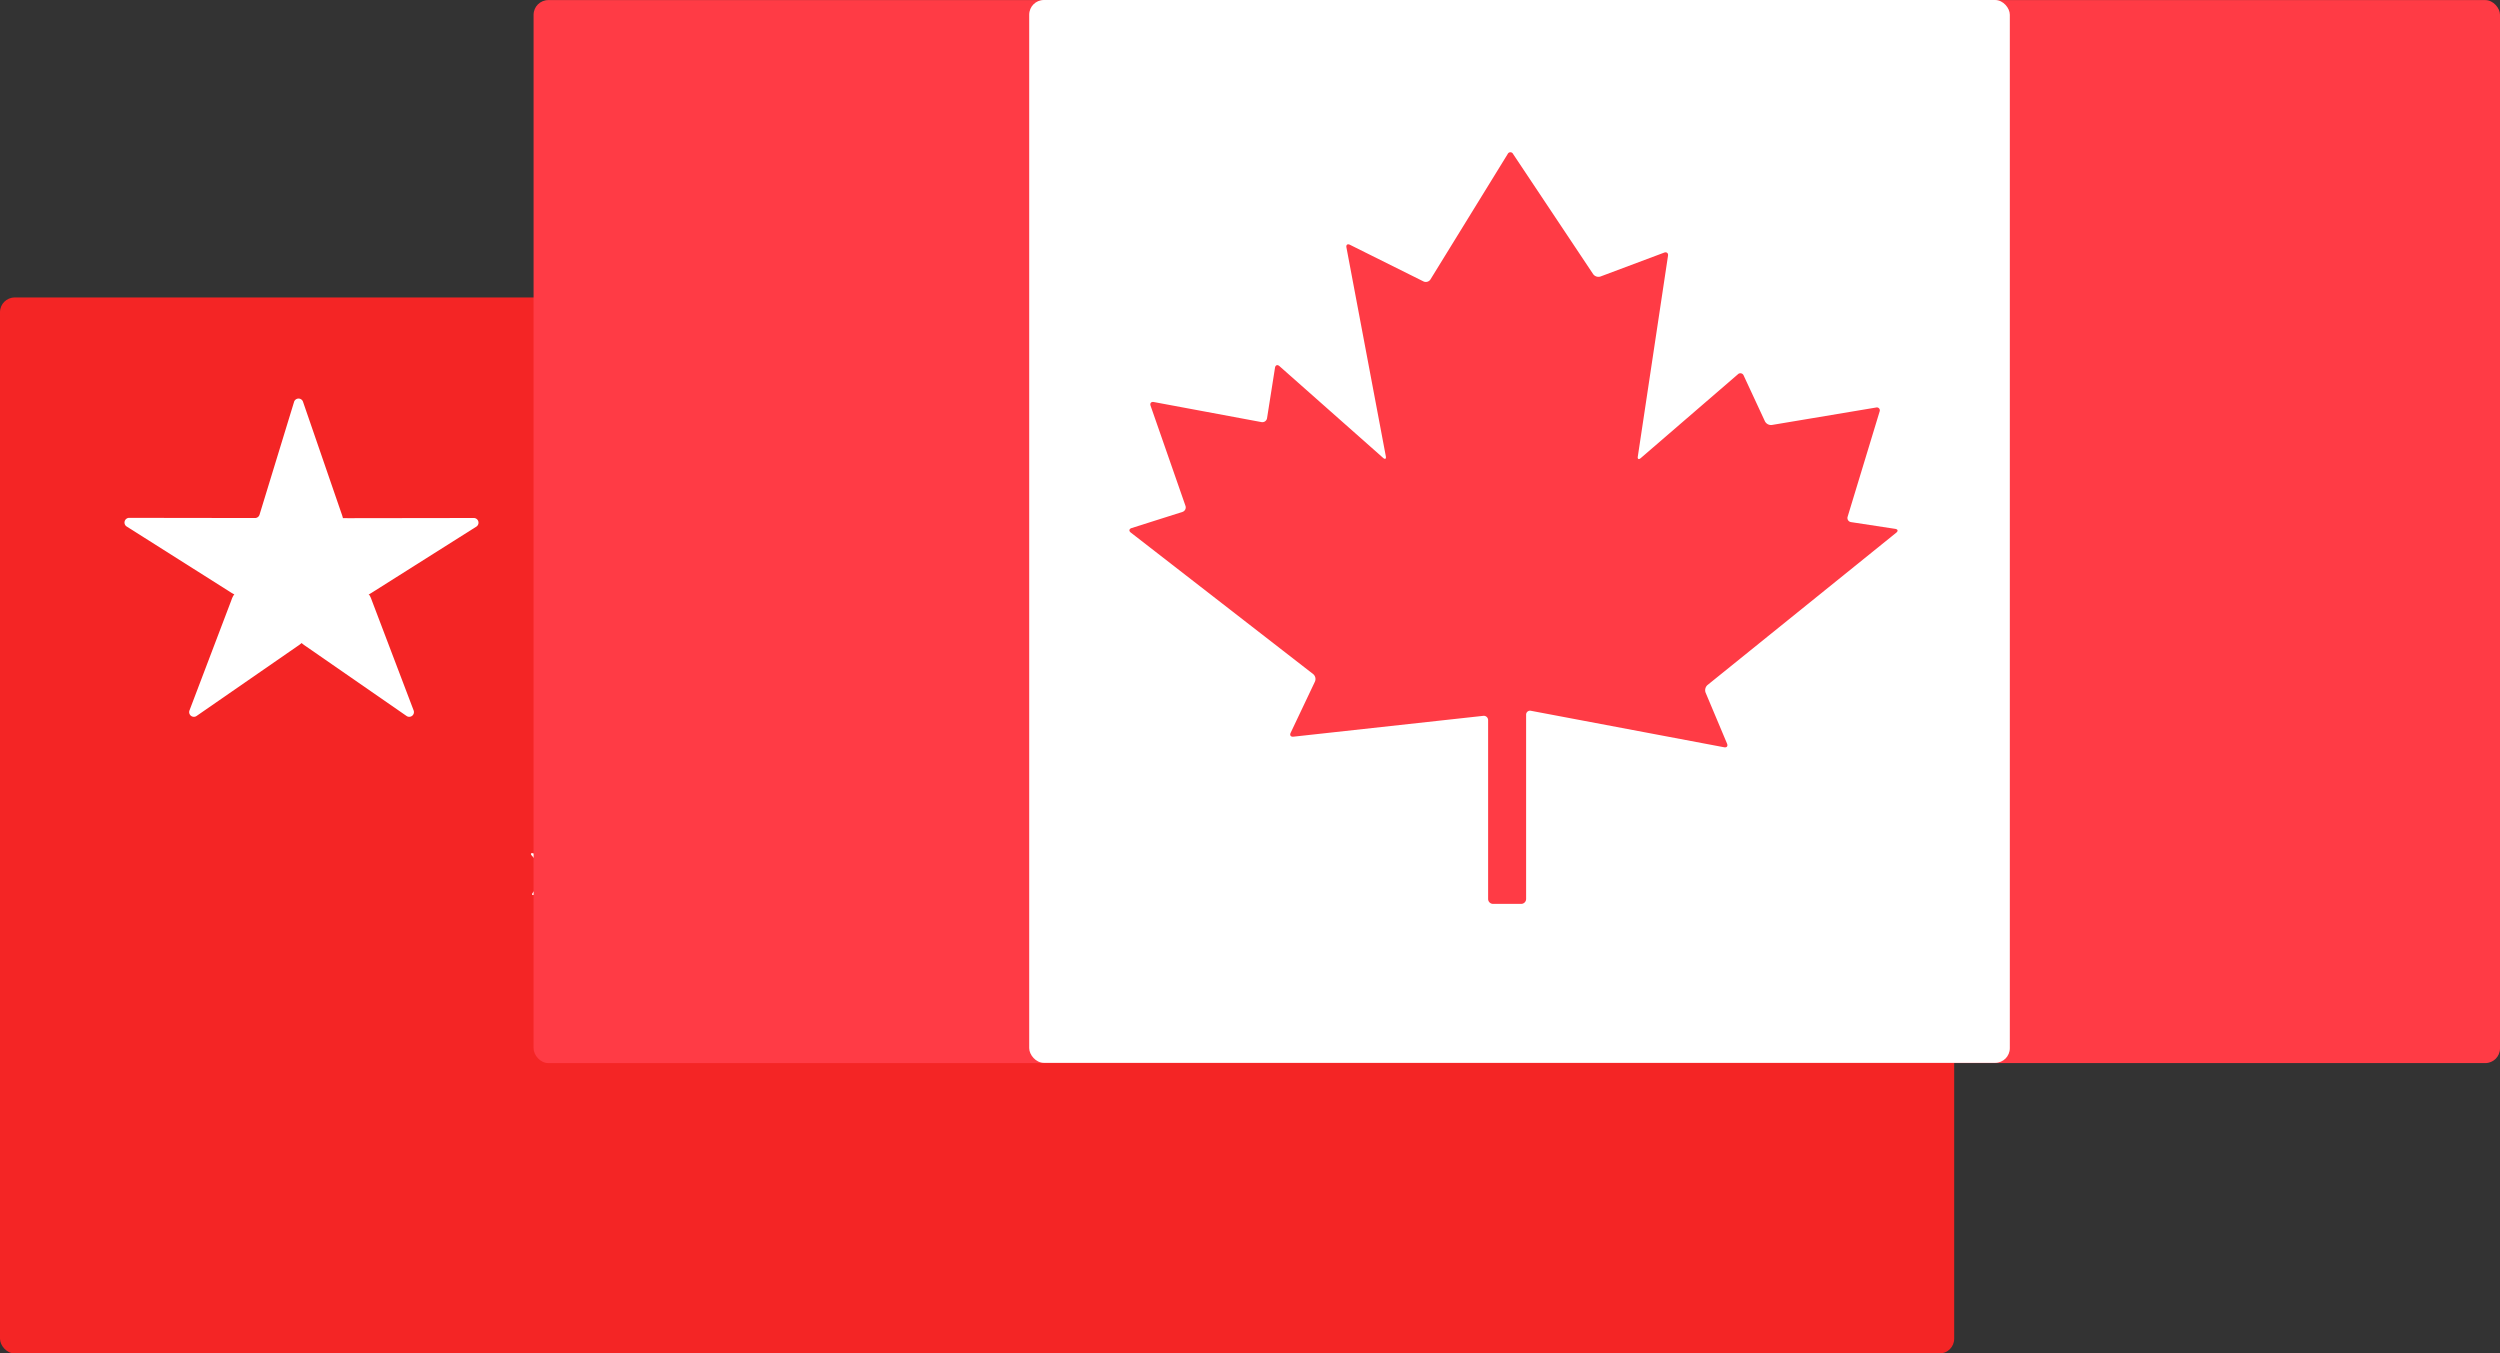 <svg xmlns="http://www.w3.org/2000/svg" xmlns:xlink="http://www.w3.org/1999/xlink" width="85" height="46.018" viewBox="0 0 85 46.018">
  <rect x="0" y="0" width="85" height="46.018" fill="#333333" stroke="none"/>
  <defs>
    <clipPath id="clip-path">
      <rect id="Rectángulo_435513" data-name="Rectángulo 435513" width="85" height="46.018" fill="none"/>
    </clipPath>
  </defs>
  <g id="Grupo_1177607" data-name="Grupo 1177607" transform="translate(0 1)">
    <g id="Grupo_1177606" data-name="Grupo 1177606" transform="translate(0 -1)" clip-path="url(#clip-path)">
      <rect id="Rectángulo_435510" data-name="Rectángulo 435510" width="66.442" height="35.904" rx="0.5" transform="translate(0 10.114)" fill="#f42525"/>
      <path id="Trazado_944704" data-name="Trazado 944704" d="M20.962,47.092a.775.775,0,0,1,.081.172l1.429,3.76a.16.16,0,0,1-.24.188L18.807,48.84a1.379,1.379,0,0,1-.141-.105c0-.006-.005-.006-.007,0a1.362,1.362,0,0,1-.141.105L15.09,51.212a.16.16,0,0,1-.24-.188l1.429-3.761a.707.707,0,0,1,.083-.172c.013-.008.018-.015.011-.015a1.3,1.3,0,0,1-.154-.09l-3.495-2.211a.16.16,0,0,1,.086-.3l4.269.006a.16.16,0,0,0,.153-.113l1.176-3.842a.16.16,0,0,1,.3-.005l1.309,3.8a1.378,1.378,0,0,1,.051.165s0,.005,0,0,.082,0,.175,0l4.266-.006a.16.16,0,0,1,.085.3l-3.5,2.211c-.078.049-.145.09-.149.09s0,.007.014.015" transform="translate(-8.408 -26.868)" fill="#fff"/>
      <path id="Trazado_944705" data-name="Trazado 944705" d="M70.329,72.276a.573.573,0,0,1-.01-.317l.182-.594c.027-.088.074-.089.1,0l.2.584a.58.58,0,0,1,0,.317l-.175.529c-.029.088-.079.089-.112,0Z" transform="translate(-46.733 -47.395)" fill="#fff"/>
      <path id="Trazado_944706" data-name="Trazado 944706" d="M70.5,73.8a.649.649,0,0,1,.307-.094h.685c.092,0,.1.04.026.09l-.558.352a.658.658,0,0,1-.309.086l-.61-.011c-.092,0-.1-.045-.028-.1Z" transform="translate(-46.506 -48.997)" fill="#fff"/>
      <path id="Trazado_944707" data-name="Trazado 944707" d="M70.949,74.346a.619.619,0,0,1,.2.249l.225.585c.033.086,0,.114-.078.061l-.539-.371a.606.606,0,0,1-.194-.253l-.186-.528c-.031-.087.007-.117.084-.066Z" transform="translate(-46.775 -49.19)" fill="#fff"/>
      <path id="Trazado_944708" data-name="Trazado 944708" d="M68.553,73.8a.651.651,0,0,0-.307-.093h-.681c-.092,0-.1.04-.026.09l.554.352a.659.659,0,0,0,.309.087l.613-.011c.092,0,.1-.045.028-.1Z" transform="translate(-44.862 -48.997)" fill="#fff"/>
      <path id="Trazado_944709" data-name="Trazado 944709" d="M69.262,74.346a.611.611,0,0,0-.2.249l-.222.584c-.033.086,0,.114.078.061l.536-.371a.611.611,0,0,0,.194-.253l.186-.528c.031-.087-.007-.117-.084-.066Z" transform="translate(-45.753 -49.19)" fill="#fff"/>
      <path id="Trazado_944710" data-name="Trazado 944710" d="M56.508,85.986a.577.577,0,0,1,.085-.306l.357-.526c.052-.076.1-.063.1.029l.019.613a.58.58,0,0,1-.092.3l-.33.464c-.053.075-.1.061-.107-.031Z" transform="translate(-37.563 -56.573)" fill="#fff"/>
      <path id="Trazado_944711" data-name="Trazado 944711" d="M56.455,87.775a.662.662,0,0,1,.321-.008l.654.178c.089.024.09.066,0,.093l-.646.2a.654.654,0,0,1-.321,0l-.581-.173c-.089-.026-.089-.071,0-.1Z" transform="translate(-37.104 -58.332)" fill="#fff"/>
      <path id="Trazado_944712" data-name="Trazado 944712" d="M56.98,88.017a.584.584,0,0,1,.118.3l.035.617c.005.092-.038.109-.1.037l-.4-.492a.589.589,0,0,1-.111-.3l-.02-.552c0-.092.043-.11.1-.04Z" transform="translate(-37.564 -58.192)" fill="#fff"/>
      <path id="Trazado_944713" data-name="Trazado 944713" d="M54.856,86.885a.636.636,0,0,0-.27-.173l-.654-.18c-.089-.024-.112.012-.051.081l.424.479a.64.64,0,0,0,.274.167l.588.149c.089.023.114-.016.055-.087Z" transform="translate(-35.795 -57.517)" fill="#fff"/>
      <path id="Trazado_944714" data-name="Trazado 944714" d="M54.647,88.072a.629.629,0,0,0-.262.183l-.392.508c-.056.073-.031.108.056.078l.632-.217a.634.634,0,0,0,.258-.189l.34-.46c.055-.074.028-.112-.06-.084Z" transform="translate(-35.872 -58.419)" fill="#fff"/>
      <path id="Trazado_944715" data-name="Trazado 944715" d="M73.376,56.185a.6.6,0,0,1,.176-.266l.517-.408c.072-.057.11-.032.083.057l-.179.59a.6.6,0,0,1-.182.261l-.469.356c-.074.056-.114.028-.09-.06Z" transform="translate(-48.675 -36.881)" fill="#fff"/>
      <path id="Trazado_944716" data-name="Trazado 944716" d="M73.454,58a.656.656,0,0,1,.309.084l.564.351c.078.049.067.089-.025.089l-.678,0a.656.656,0,0,1-.308-.091l-.5-.324c-.077-.05-.064-.094.027-.1Z" transform="translate(-48.373 -38.557)" fill="#fff"/>
      <path id="Trazado_944717" data-name="Trazado 944717" d="M73.645,58a.576.576,0,0,1,.021.317l-.161.6c-.024.089-.07.092-.1.005l-.222-.578a.584.584,0,0,1-.013-.317l.154-.532c.026-.089.076-.091.111-.006Z" transform="translate(-48.627 -38.173)" fill="#fff"/>
      <path id="Trazado_944718" data-name="Trazado 944718" d="M72.366,56.32a.611.611,0,0,0-.2-.244l-.561-.353c-.078-.049-.112-.02-.075.065l.247.57a.612.612,0,0,0,.211.24l.51.305c.079.047.115.016.081-.069Z" transform="translate(-47.536 -37.026)" fill="#fff"/>
      <path id="Trazado_944719" data-name="Trazado 944719" d="M71.2,58.091a.645.645,0,0,0-.305.1l-.54.376c-.076.053-.062.093.03.089l.675-.029a.66.66,0,0,0,.3-.106l.476-.345c.075-.054.06-.1-.032-.1Z" transform="translate(-46.733 -38.608)" fill="#fff"/>
      <path id="Trazado_944720" data-name="Trazado 944720" d="M65.268,40.2a.582.582,0,0,1,.088-.305l.363-.524c.052-.076.1-.063.1.03l.011.613a.581.581,0,0,1-.1.3l-.335.462c-.054.075-.1.06-.106-.032Z" transform="translate(-43.387 -26.138)" fill="#fff"/>
      <path id="Trazado_944721" data-name="Trazado 944721" d="M65.2,42a.663.663,0,0,1,.321,0l.651.184c.089.025.089.067,0,.092l-.644.186a.663.663,0,0,1-.321,0l-.582-.177c-.088-.027-.088-.071,0-.1Z" transform="translate(-42.918 -27.904)" fill="#fff"/>
      <path id="Trazado_944722" data-name="Trazado 944722" d="M65.734,42.229a.593.593,0,0,1,.115.3l.03.617c0,.092-.038.108-.1.036l-.393-.5a.588.588,0,0,1-.108-.3l-.013-.549c0-.092.044-.109.1-.038Z" transform="translate(-43.388 -27.751)" fill="#fff"/>
      <path id="Trazado_944723" data-name="Trazado 944723" d="M63.628,41.074a.634.634,0,0,0-.268-.175l-.651-.187c-.089-.025-.112.011-.051.08l.416.479a.642.642,0,0,0,.272.17l.589.156c.089.024.114-.015.055-.086Z" transform="translate(-41.629 -27.058)" fill="#fff"/>
      <path id="Trazado_944724" data-name="Trazado 944724" d="M63.38,42.281a.634.634,0,0,0-.264.181l-.4.5c-.057.072-.033.108.055.079l.634-.211a.633.633,0,0,0,.26-.186l.344-.455c.056-.074.029-.112-.059-.084Z" transform="translate(-41.672 -27.982)" fill="#fff"/>
      <rect id="Rectángulo_435511" data-name="Rectángulo 435511" width="66.858" height="36.142" rx="0.5" transform="translate(18.142 0.003)" fill="#ff3b45"/>
      <rect id="Rectángulo_435512" data-name="Rectángulo 435512" width="33.341" height="36.137" rx="0.5" transform="translate(34.993)" fill="#fff"/>
      <path id="Trazado_944725" data-name="Trazado 944725" d="M126.567,34.6a.147.147,0,0,1,.167.15v6.075a.168.168,0,0,0,.168.168h.956a.168.168,0,0,0,.168-.168V34.564a.134.134,0,0,1,.165-.136l6.567,1.24c.091.017.135-.038.1-.123l-.73-1.735a.237.237,0,0,1,.066-.259l6.416-5.178c.072-.058.056-.117-.035-.131l-1.5-.229a.141.141,0,0,1-.117-.185l1.088-3.58a.1.1,0,0,0-.117-.132l-3.547.594a.234.234,0,0,1-.236-.124l-.722-1.554a.12.12,0,0,0-.2-.043l-3.3,2.847c-.07.06-.116.035-.1-.056l1.026-6.822c.014-.091-.046-.139-.132-.107l-2.163.811a.223.223,0,0,1-.25-.081l-2.723-4.086a.1.1,0,0,0-.181,0l-2.627,4.266a.187.187,0,0,1-.238.068l-2.5-1.245c-.082-.041-.136,0-.119.09l1.339,7.1c.017.091-.025.115-.094.053L119.64,22.71c-.069-.061-.137-.037-.152.054l-.27,1.713a.162.162,0,0,1-.191.135l-3.659-.682c-.091-.017-.14.041-.11.127l1.185,3.4a.162.162,0,0,1-.1.209l-1.73.549c-.088.028-.1.1-.027.154l6.2,4.811a.219.219,0,0,1,.061.254l-.826,1.741c-.04.083,0,.143.095.133Z" transform="translate(-76.138 -10.261)" fill="#ff3b45"/>
    </g>
  </g>
</svg>
